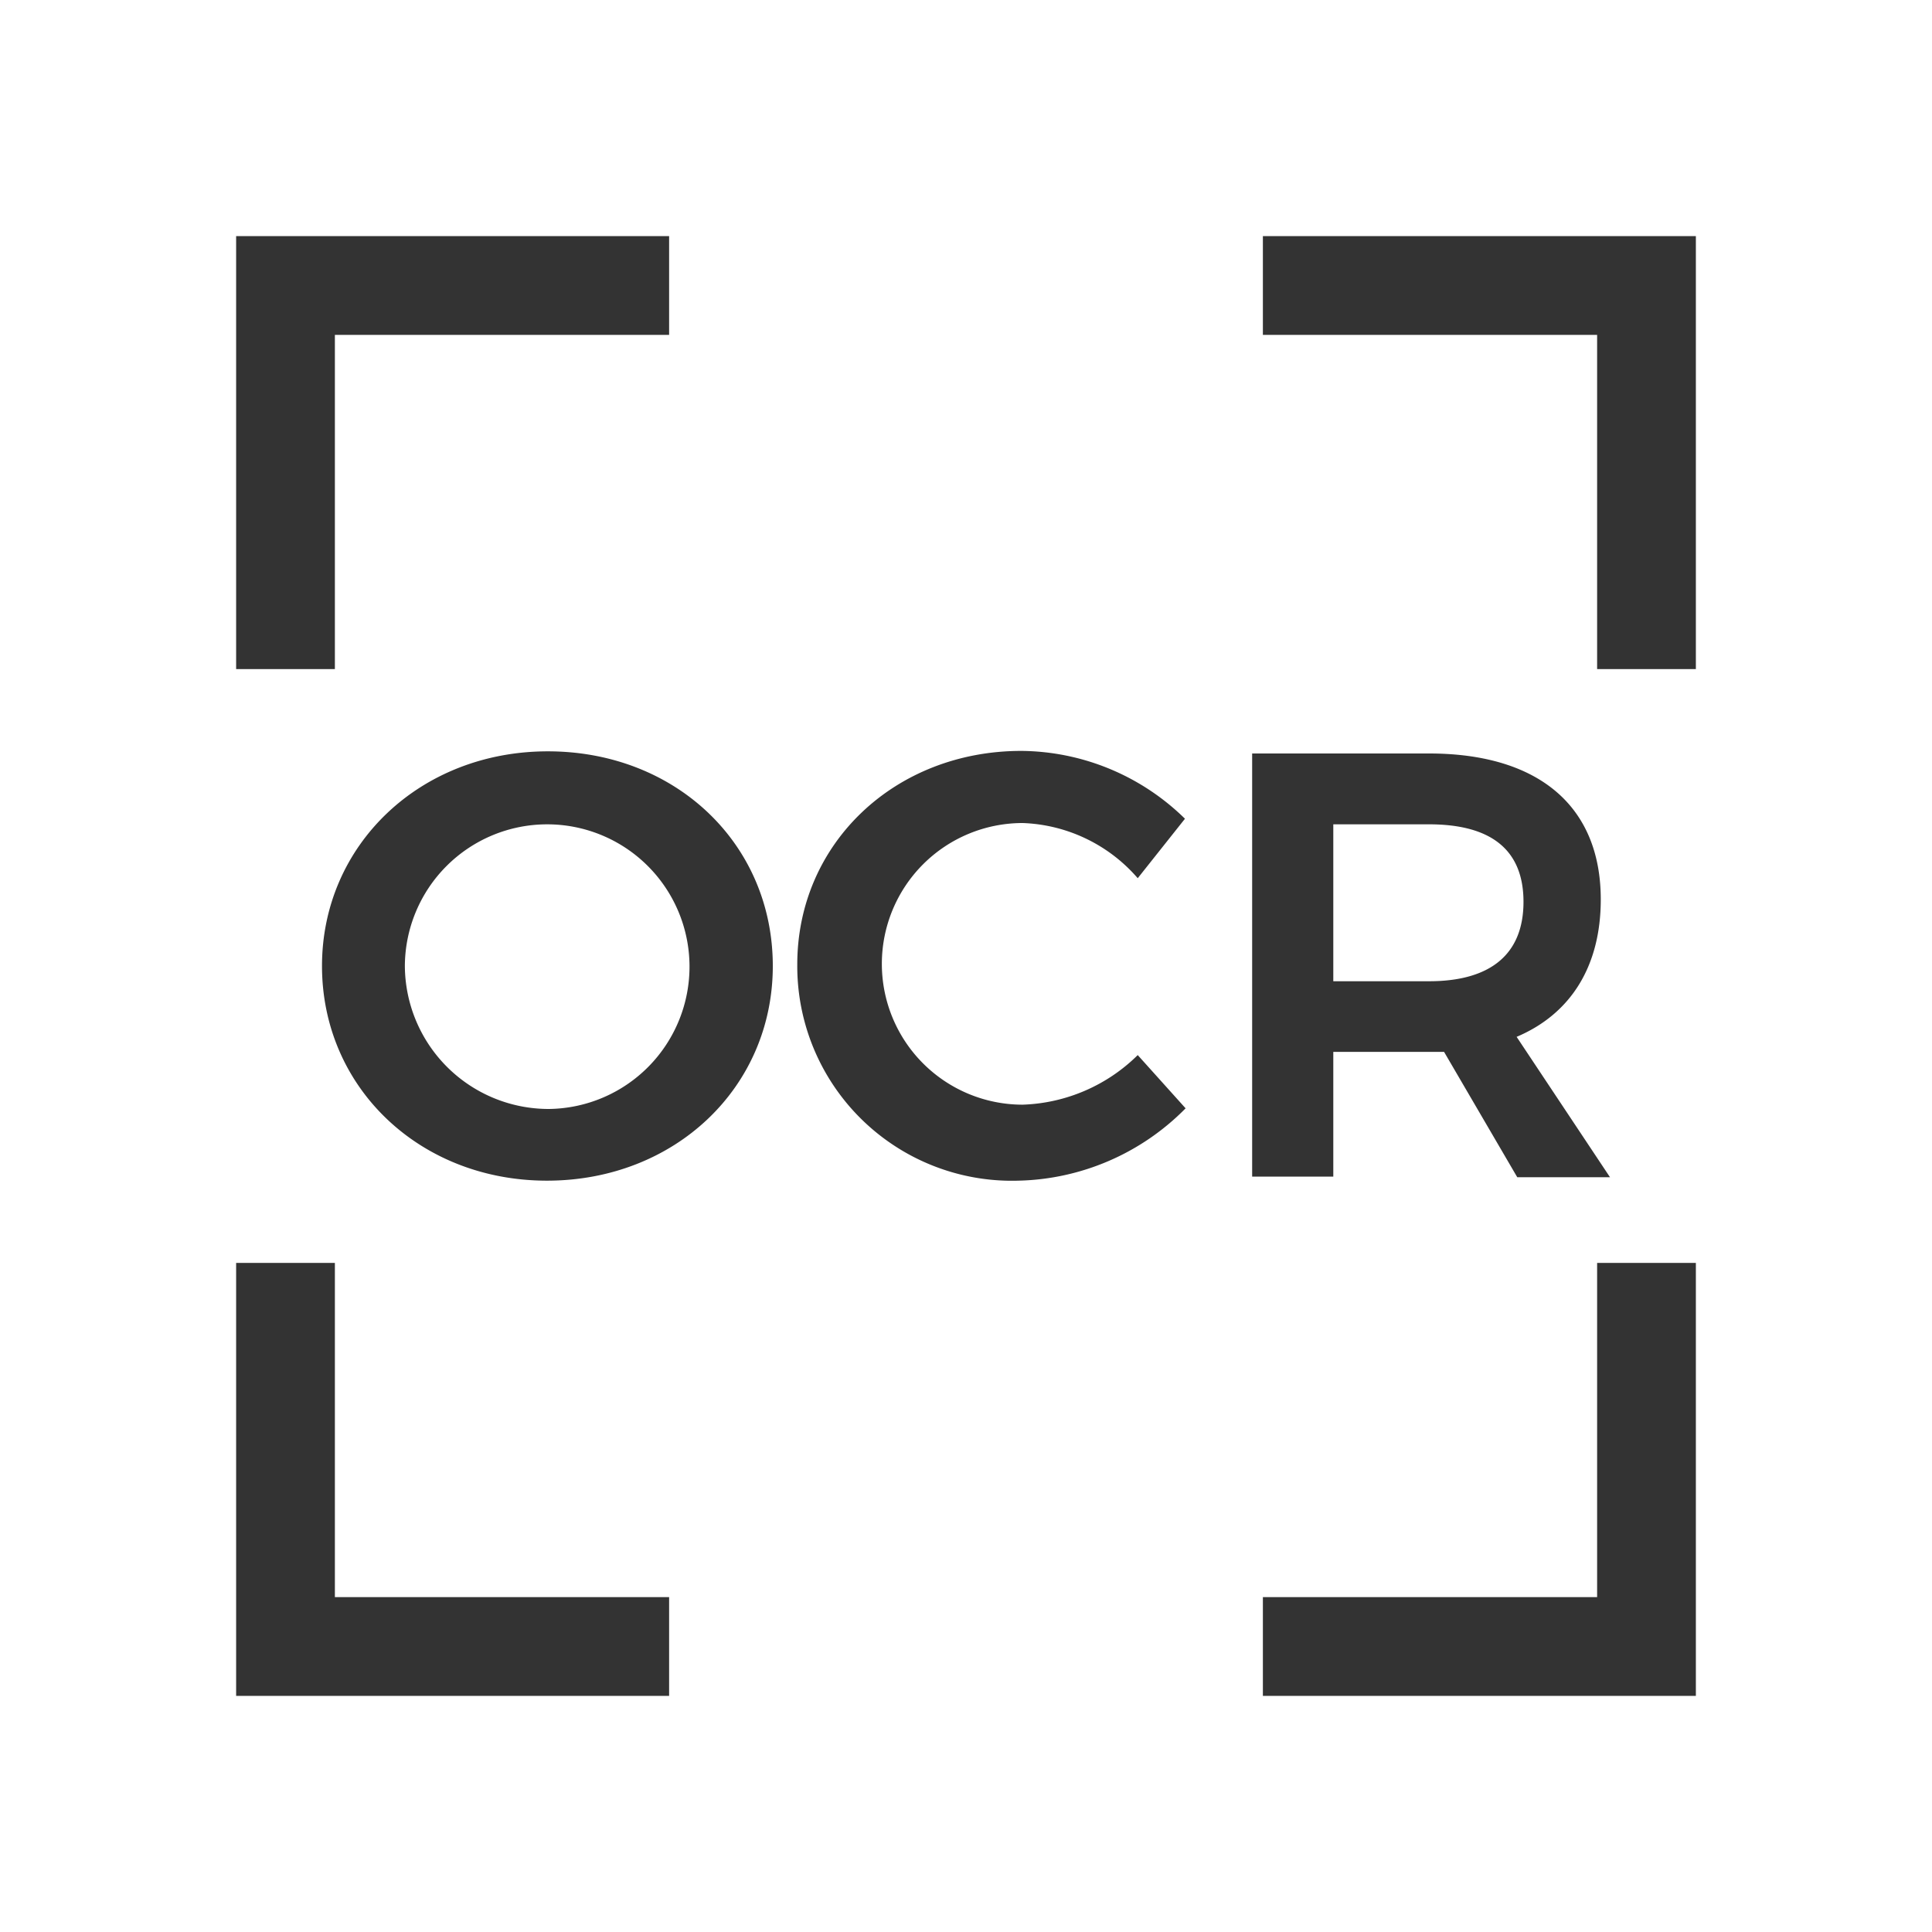 <?xml version="1.0" standalone="no"?><!DOCTYPE svg PUBLIC "-//W3C//DTD SVG 1.1//EN" "http://www.w3.org/Graphics/SVG/1.1/DTD/svg11.dtd"><svg class="icon" width="200px" height="200.00px" viewBox="0 0 1024 1024" version="1.1" xmlns="http://www.w3.org/2000/svg"><path fill="#333333" d="M177.493 354.645H125.156V125.156h229.49v52.338H177.493v177.152zM409.6 512c0 64.512-51.996 113.778-119.694 113.778S170.667 576.171 170.667 512s51.996-113.778 119.694-113.778S409.6 447.147 409.6 512z m-195.015 0a76.231 76.231 0 0 0 76.459 75.776A75.435 75.435 0 1 0 214.585 512zM542.037 436.224a74.638 74.638 0 1 0 0 149.276A91.022 91.022 0 0 0 603.022 559.218l25.372 28.217A128.341 128.341 0 0 1 539.762 625.778a113.778 113.778 0 0 1-117.191-114.574c0-64.171 51.769-113.209 118.784-113.209a125.156 125.156 0 0 1 86.699 35.954L603.022 465.465a84.537 84.537 0 0 0-60.985-29.241zM804.181 623.957L765.383 557.511h-58.709v66.105h-43.008V399.36h93.753c58.027 0 91.022 27.876 91.022 77.369 0 35.271-15.815 60.644-44.601 72.818L853.333 623.957z m-97.508-103.879h50.745c32.085 0 50.062-13.881 50.062-42.098s-17.977-41.074-50.062-41.074h-50.745zM354.645 898.844H125.156V669.355h52.338V846.507h177.152V898.844zM898.844 898.844H669.355v-52.338H846.507V669.355H898.844V898.844zM898.844 354.645h-52.338V177.493H669.355V125.156H898.844v229.49z"  /></svg>